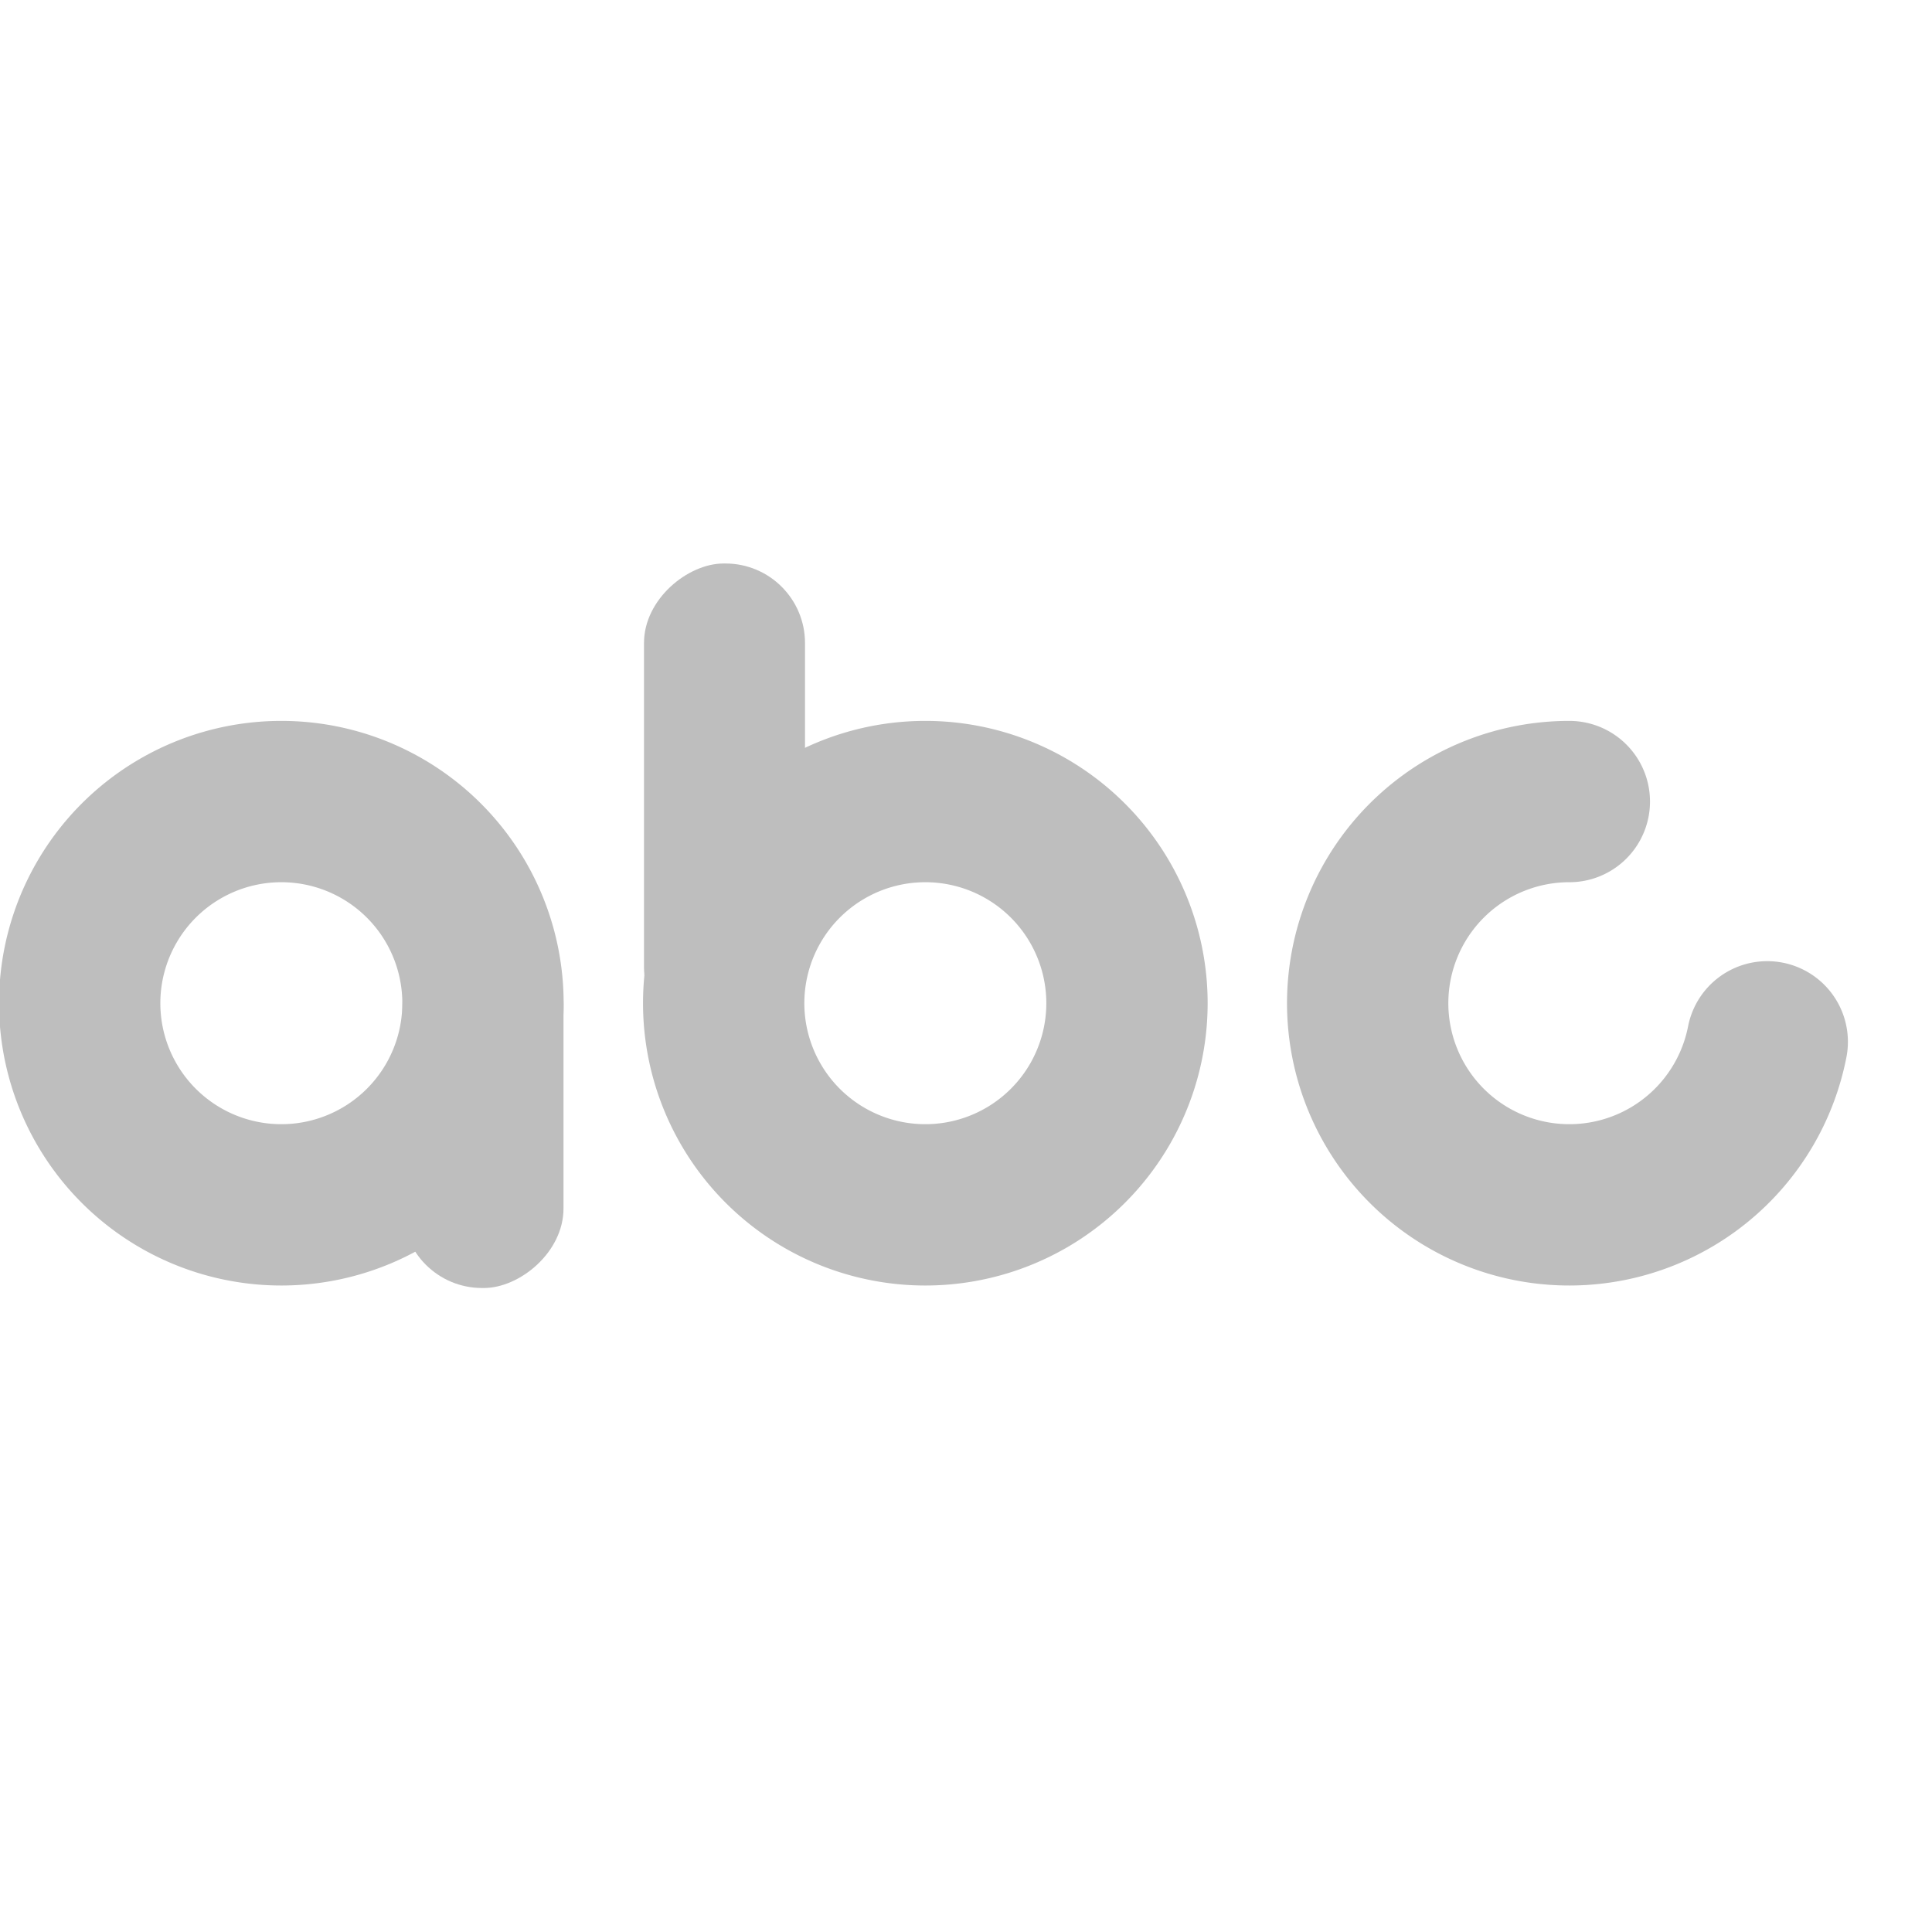 <?xml version="1.0" encoding="UTF-8" standalone="no"?>
<!-- Created with Inkscape (http://www.inkscape.org/) -->
<svg
   xmlns:svg="http://www.w3.org/2000/svg"
   xmlns="http://www.w3.org/2000/svg"
   version="1.0"
   width="24"
   height="24"
   id="svg7384">
  <title
     id="title9167">Moblin Icon Theme</title>
  <defs
     id="defs7386" />
  <g
     transform="translate(-1003,-174.019)"
     id="layer3" />
  <g
     transform="translate(-1003,-174.019)"
     id="layer5" />
  <g
     transform="translate(-1003,-174.019)"
     id="layer7">
    <rect
       width="24"
       height="24"
       x="1003"
       y="174.019"
       id="rect7486"
       style="opacity:0;fill:#ffffff;fill-opacity:1;stroke:none;display:inline" />
    <g
       transform="translate(0,-1)"
       id="g6187">
      <path
         d="M -2.828,179.439 A 22.981,22.981 0 1 1 -48.79,179.439 A 22.981,22.981 0 1 1 -2.828,179.439 z"
         transform="matrix(0.109,0,0,-0.109,1017.308,207.04)"
         id="path6532-9"
         style="fill:none;stroke:#bebebe;stroke-width:18.385;stroke-linecap:round;stroke-miterlimit:4;stroke-dasharray:none;stroke-dashoffset:0;stroke-opacity:1;display:inline" />
      <path
         d="M -2.828,179.439 A 22.981,22.981 0 1 1 -48.79,179.439 A 22.981,22.981 0 1 1 -2.828,179.439 z"
         transform="matrix(0.109,0,0,-0.109,1009.308,207.04)"
         id="path3624-98-1"
         style="fill:none;stroke:#bebebe;stroke-width:18.385;stroke-linecap:round;stroke-miterlimit:4;stroke-dasharray:none;stroke-dashoffset:0;stroke-opacity:1;display:inline" />
      <rect
         width="6"
         height="2"
         rx="0.988"
         ry="0.988"
         x="-188.019"
         y="1011"
         transform="matrix(0,-1,1,0,0,0)"
         id="rect3626-5-13-3"
         style="fill:#bebebe;fill-opacity:1;stroke:none;display:inline" />
      <rect
         width="4.506"
         height="2"
         rx="0.988"
         ry="0.988"
         x="-191.019"
         y="1008"
         transform="matrix(0,-1,1,0,0,0)"
         id="rect3694-4-2"
         style="fill:#bebebe;fill-opacity:1;stroke:none;display:inline" />
      <path
         d="M -25.809,202.42 A 22.981,22.981 0 1 1 -3.254,175.038"
         transform="matrix(0.109,0,0,-0.109,1025.308,207.04)"
         id="path7519"
         style="fill:none;stroke:#bebebe;stroke-width:18.385;stroke-linecap:round;stroke-miterlimit:4;stroke-dasharray:none;stroke-dashoffset:0;stroke-opacity:1;display:inline" />
    </g>
  </g>
  <g
     transform="translate(-1003,-174.019)"
     id="layer2" />
  <g
     transform="translate(-1003,-174.019)"
     id="layer8" />
  <g
     transform="translate(-1003,-1126.381)"
     id="layer1" />
  <g
     transform="translate(-1003,-174.019)"
     id="layer11" />
  <g
     transform="translate(-1003,-174.019)"
     id="layer4" />
  <g
     transform="translate(-1003,-174.019)"
     id="layer12" />
  <g
     transform="translate(-1003,-174.019)"
     id="layer9" />
  <g
     transform="translate(-1003,-174.019)"
     id="layer10" />
  <g
     transform="translate(-1003,-174.019)"
     id="layer6" />
</svg>
